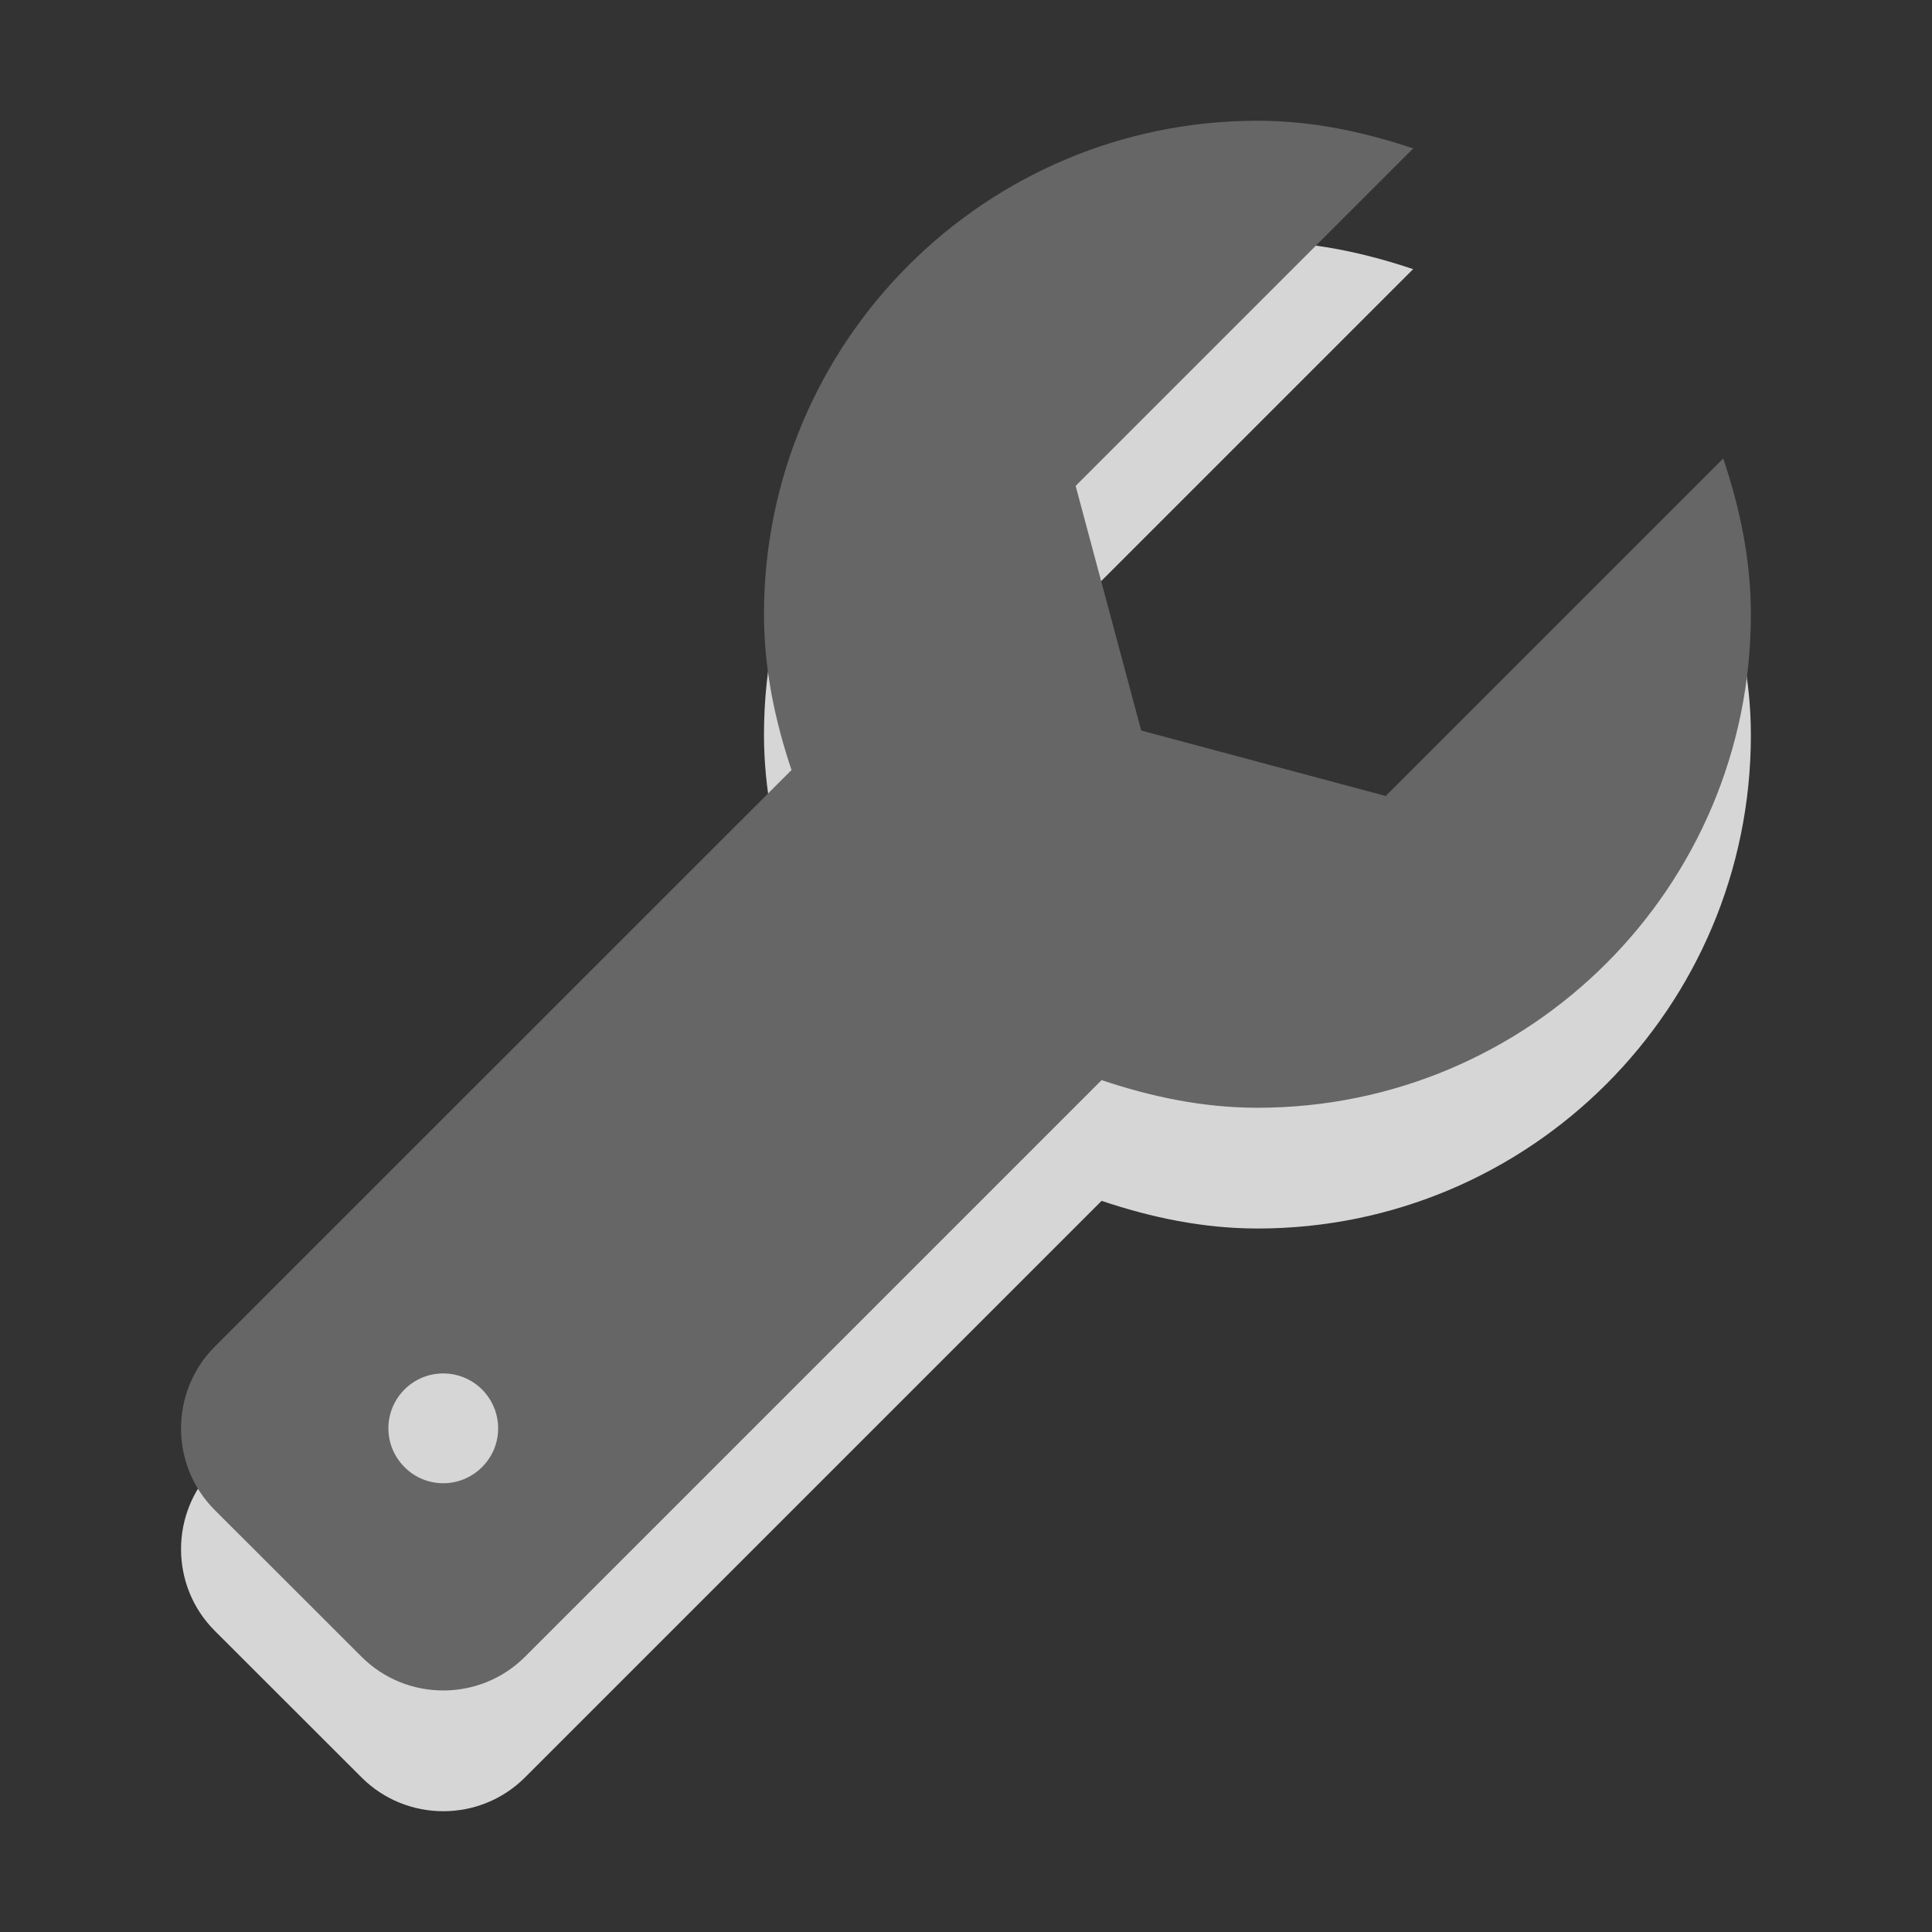 <?xml version="1.0" encoding="utf-8"?>
<!-- Generator: Adobe Illustrator 15.1.0, SVG Export Plug-In . SVG Version: 6.00 Build 0)  -->
<!DOCTYPE svg PUBLIC "-//W3C//DTD SVG 1.1//EN" "http://www.w3.org/Graphics/SVG/1.1/DTD/svg11.dtd">
<svg version="1.1" id="Ebene_1" xmlns="http://www.w3.org/2000/svg" xmlns:xlink="http://www.w3.org/1999/xlink" x="0px" y="0px" width="16px" height="16px" viewBox="0 0 16 16" enable-background="new 0 0 16 16" xml:space="preserve">
	<rect x="0" y="0" width="16" height="16" fill="#333333" stroke="none"/>
	<title>Wrench</title>
	<desc>Wrench Icon</desc>
	
	<!--
		@author		Alexander Ebert
		@copyright	2001-2012 WoltLab GmbH 
		@license	GNU Lesser General Public License <http://opensource.org/licenses/lgpl-license.php> 
	--> 
	
	<defs>
		<style type="text/css">
			<![CDATA[
				.surface { fill: #666; }
				.shadow { fill: #fff; }
			]]>
		</style>
	</defs>
	
	<g id="IconOptions">
		<path class="shadow" opacity=".8" d="M9.451,7.05L8.908,5.024l2.795-2.795C11.295,2.092,10.867,2,10.414,2C8.157,2,6.327,3.83,6.327,6.086
			c0,0.454,0.091,0.883,0.228,1.291l-4.776,4.775c-0.373,0.373-0.373,0.982,0,1.354l1.215,1.214c0.373,0.373,0.981,0.373,1.354,0
			l4.775-4.775c0.408,0.137,0.838,0.229,1.291,0.229c2.258,0,4.086-1.829,4.086-4.087c0-0.454-0.092-0.882-0.229-1.29l-2.795,2.795
			L9.451,7.05z M3.992,13.15c-0.178,0.178-0.465,0.178-0.642,0c-0.178-0.178-0.178-0.465,0-0.643c0.177-0.177,0.464-0.177,0.642,0
			C4.17,12.686,4.17,12.973,3.992,13.15z"/>
		<path class="surface" d="M9.451,6.05L8.908,4.024l2.795-2.795C11.295,1.092,10.867,1,10.414,1C8.157,1,6.327,2.83,6.327,5.086
			c0,0.454,0.091,0.883,0.228,1.291l-4.776,4.775c-0.373,0.373-0.373,0.982,0,1.354l1.215,1.214c0.373,0.373,0.981,0.373,1.354,0
			l4.775-4.775c0.408,0.137,0.838,0.229,1.291,0.229c2.258,0,4.086-1.829,4.086-4.087c0-0.454-0.092-0.882-0.229-1.29l-2.795,2.795
			L9.451,6.05z M3.992,12.15c-0.178,0.178-0.465,0.178-0.642,0c-0.178-0.178-0.178-0.465,0-0.643c0.177-0.177,0.464-0.177,0.642,0
			C4.17,11.686,4.17,11.973,3.992,12.15z"/>
	</g>
</svg>
